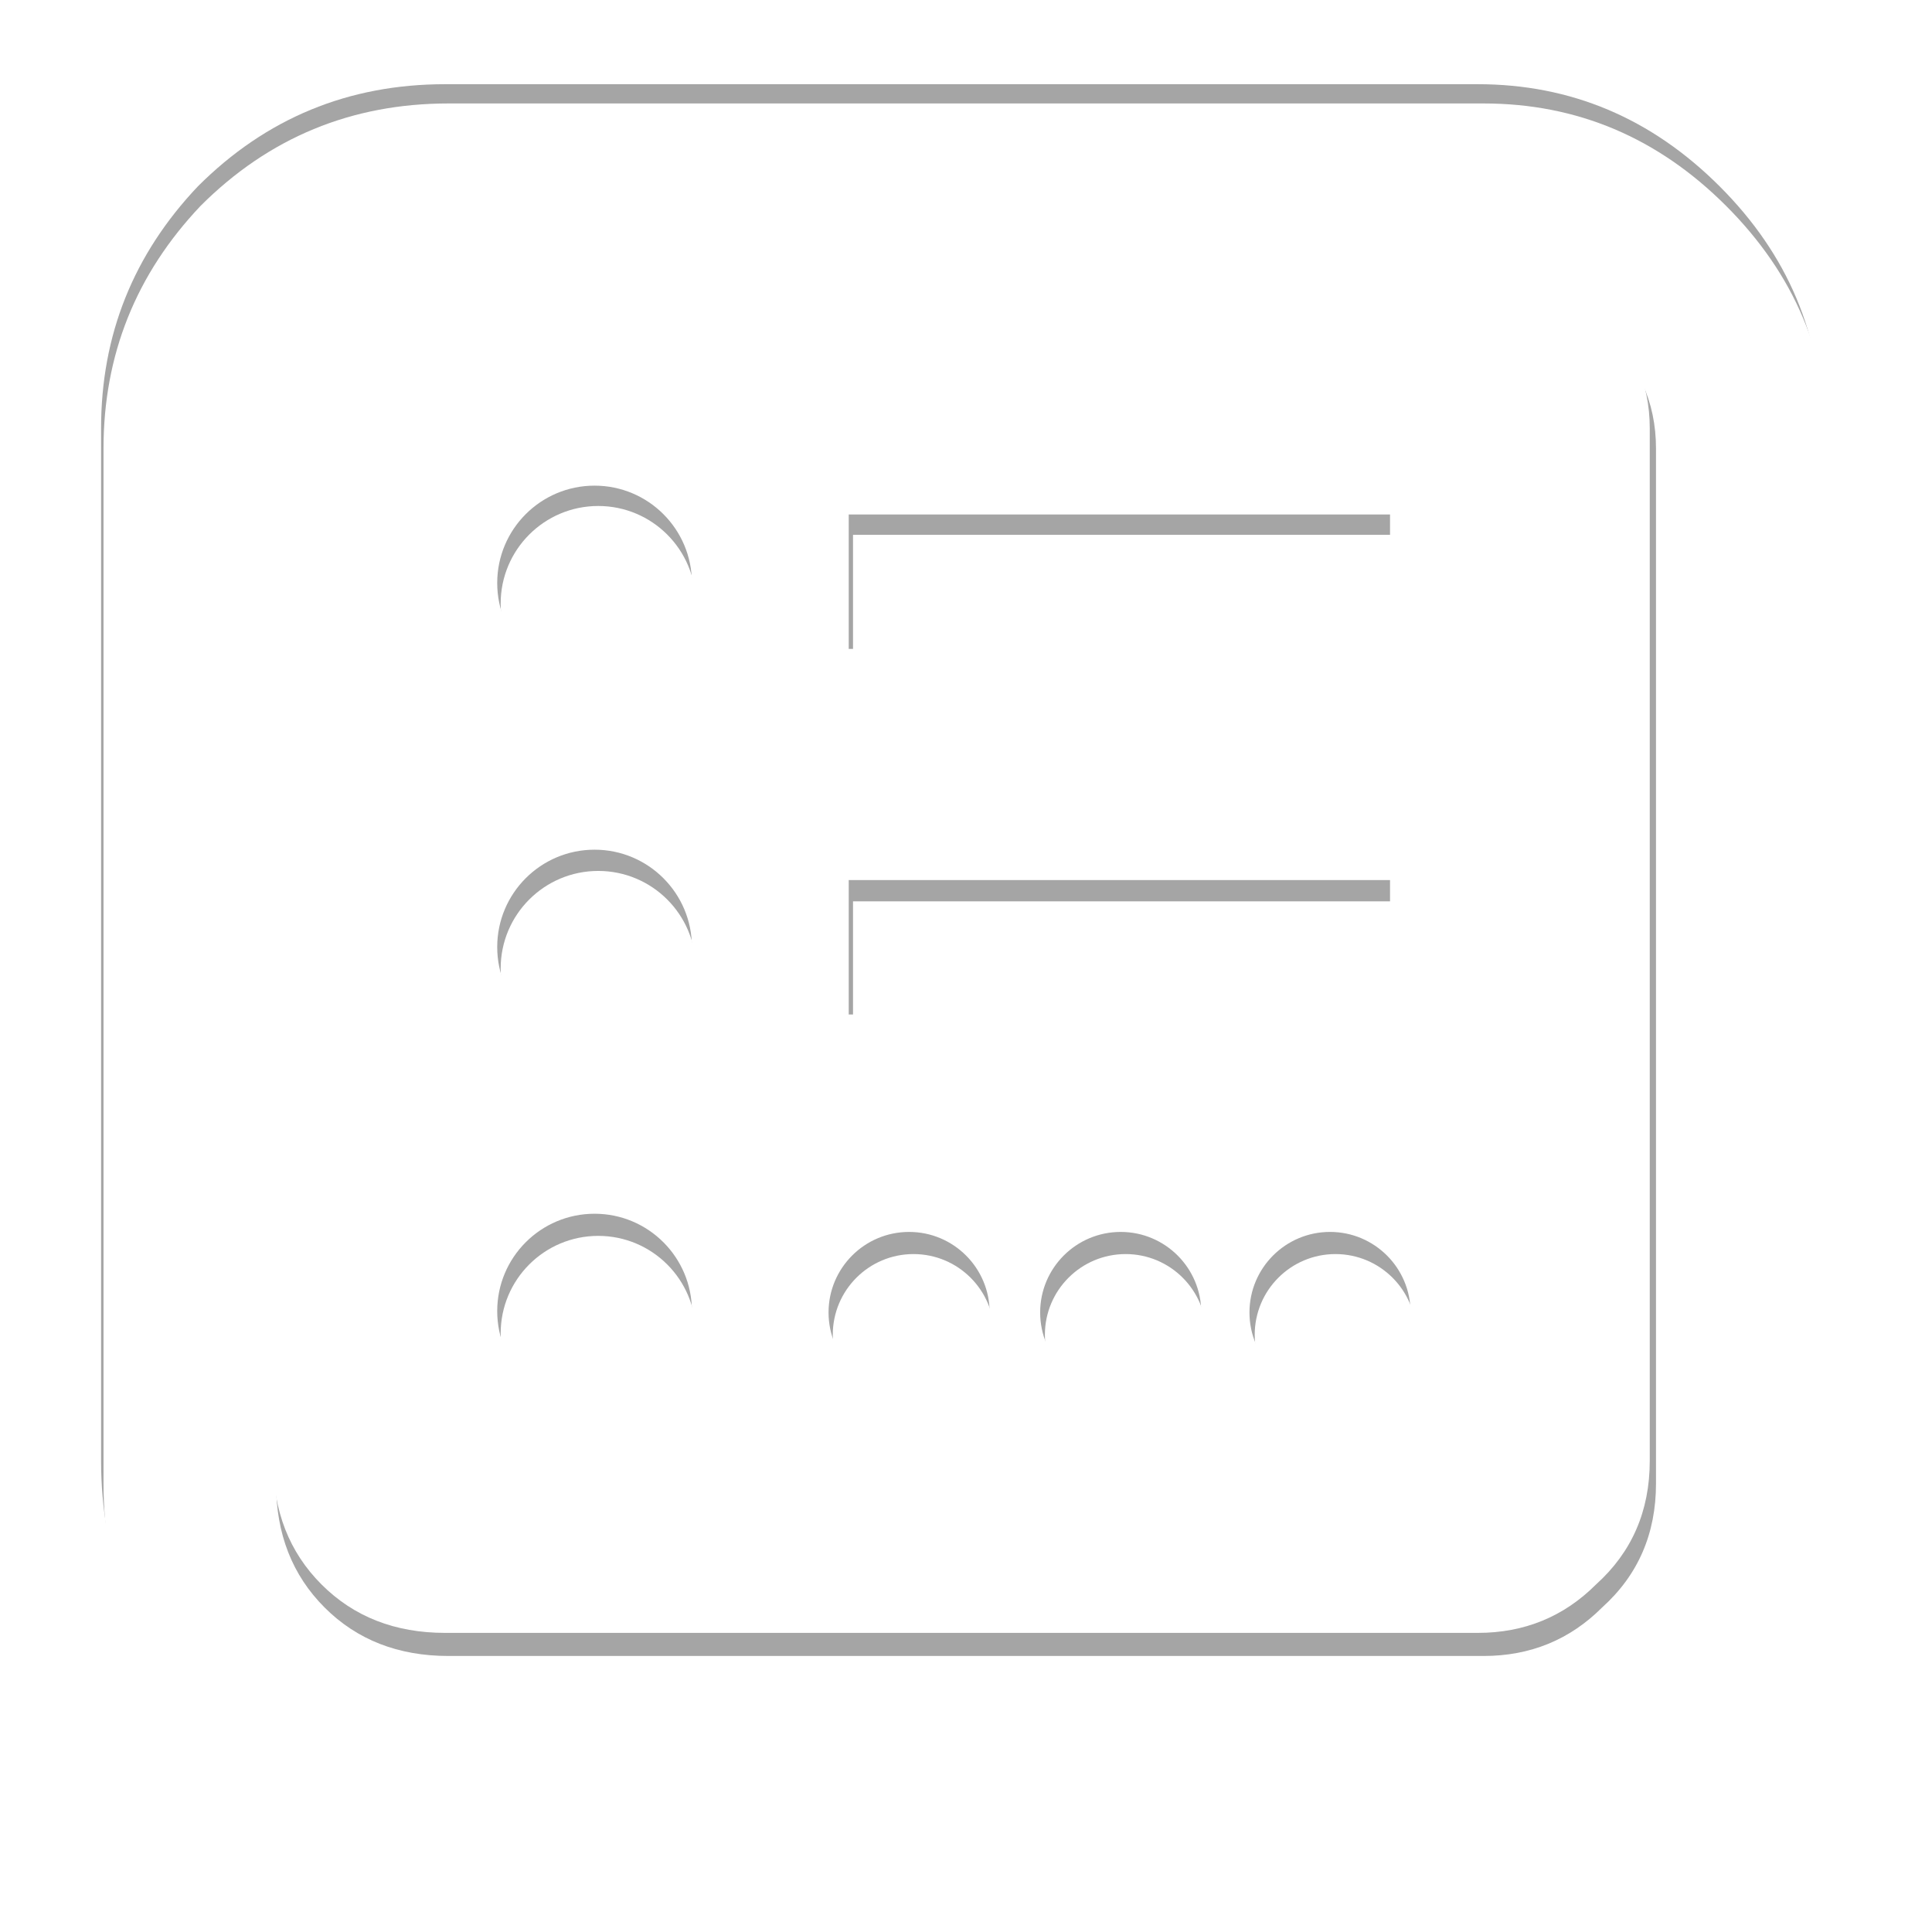<?xml version="1.0" encoding="UTF-8" standalone="no"?>
<!-- Created with Inkscape (http://www.inkscape.org/) -->

<svg
   xmlns:dc="http://purl.org/dc/elements/1.1/"
   xmlns:cc="http://creativecommons.org/ns#"
   xmlns:rdf="http://www.w3.org/1999/02/22-rdf-syntax-ns#"
   xmlns:svg="http://www.w3.org/2000/svg"
   xmlns="http://www.w3.org/2000/svg"
   xmlns:sodipodi="http://sodipodi.sourceforge.net/DTD/sodipodi-0.dtd"
   xmlns:inkscape="http://www.inkscape.org/namespaces/inkscape"
   width="48"
   height="48"
   id="svg2"
   version="1.1"
   inkscape:version="0.48.1 r9760"
   sodipodi:docname="cardapio-light64.svg"
   inkscape:export-filename="/home/jancborchardt/jancborchardt/Cardapio/cardapio-light64.png"
   inkscape:export-xdpi="90"
   inkscape:export-ydpi="90">
  <defs
     id="defs4">
    <filter
       inkscape:collect="always"
       id="filter3781"
       color-interpolation-filters="sRGB">
      <feGaussianBlur
         inkscape:collect="always"
         stdDeviation="6.4"
         id="feGaussianBlur3783" />
    </filter>
  </defs>
  <sodipodi:namedview
     id="base"
     pagecolor="#ffffff"
     bordercolor="#666666"
     borderopacity="1.0"
     inkscape:pageopacity="0.0"
     inkscape:pageshadow="2"
     inkscape:zoom="0.61871843"
     inkscape:cx="82.603127"
     inkscape:cy="-91.16025"
     inkscape:document-units="px"
     inkscape:current-layer="layer1"
     showgrid="false"
     inkscape:window-width="1280"
     inkscape:window-height="776"
     inkscape:window-x="0"
     inkscape:window-y="24"
     inkscape:window-maximized="1"
     showguides="true"
     inkscape:guide-bbox="true" />
  <g
     inkscape:label="Layer 1"
     inkscape:groupmode="layer"
     id="layer1"
     transform="translate(0,-1004.362)">
    <g
       style="font-size:40px;font-style:normal;font-weight:normal;line-height:125%;letter-spacing:0px;word-spacing:0px;fill:#000000;fill-opacity:1;stroke:none;font-family:Sans"
       id="text2985"
       transform="matrix(0.75,0,0,0.75,-2.30002e-6,263.091)" />
    <g
       transform="matrix(0.75,0,0,0.75,-2.30002e-6,-51.909)"
       style="font-size:40px;font-style:normal;font-weight:normal;line-height:125%;letter-spacing:0px;word-spacing:0px;fill:#000000;fill-opacity:1;stroke:none;font-family:Sans"
       id="text2985-5" />
    <g
       id="g3881"
       style="font-size:40px;font-style:normal;font-weight:normal;line-height:125%;letter-spacing:0px;word-spacing:0px;fill:#000000;fill-opacity:1;stroke:none;font-family:Sans"
       transform="matrix(0.75,0,0,0.75,525,263.091)" />
    <g
       id="g3889"
       style="font-size:40px;font-style:normal;font-weight:normal;line-height:125%;letter-spacing:0px;word-spacing:0px;fill:#000000;fill-opacity:1;stroke:none;font-family:Sans"
       transform="matrix(0.75,0,0,0.75,525,-51.909)" />
    <path
       inkscape:connector-curvature="0"
       d="m 342.815,1351.096 c 0,6.618 -5.365,11.983 -11.983,11.983 -6.618,0 -11.983,-5.365 -11.983,-11.983 0,-6.618 5.365,-11.983 11.983,-11.983 6.618,0 11.983,5.365 11.983,11.983 z m -31.14,0 c 0,6.618 -5.365,11.983 -11.983,11.983 -6.618,0 -11.983,-5.365 -11.983,-11.983 0,-6.618 5.365,-11.982 11.983,-11.982 6.618,0 11.983,5.365 11.983,11.982 z m -31.481,0 c 0,6.618 -5.365,11.983 -11.983,11.983 -6.618,0 -11.983,-5.365 -11.983,-11.983 0,-6.618 5.365,-11.982 11.983,-11.982 6.618,0 11.983,5.365 11.983,11.982 z m -44.294,-0.206 c 0,7.998 -6.484,14.482 -14.482,14.482 -7.998,0 -14.482,-6.484 -14.482,-14.482 0,-7.998 6.484,-14.482 14.482,-14.482 7.998,0 14.482,6.484 14.482,14.482 z m 0,-54.161 c 0,7.998 -6.484,14.482 -14.482,14.482 -7.998,0 -14.482,-6.484 -14.482,-14.482 0,-7.998 6.484,-14.482 14.482,-14.482 7.998,0 14.482,6.484 14.482,14.482 z m 0,-54.158 c 0,7.998 -6.484,14.482 -14.482,14.482 -7.998,0 -14.482,-6.484 -14.482,-14.482 0,-7.998 6.484,-14.482 14.482,-14.482 7.998,0 14.482,6.484 14.482,14.482 z m 23.329,64.192 0,-20 80.532,0 0,20 -80.532,0 m 0,-54.386 0,-20 80.532,0 0,20 -80.532,10e-4 m 93.572,146.386 c 6.933,10e-5 12.799,-2.4 17.6,-7.2 5.333,-4.8 7.999,-10.933 8,-18.4 l 0,-153.6 c -8.3e-4,-6.933 -2.667,-12.8 -8,-17.6 -4.801,-5.333 -10.667,-8 -17.6,-8 l -153.6,0 c -7.467,2e-4 -13.601,2.667 -18.4,8 -4.801,4.8 -7.201,10.667 -7.2,17.6 l 0,153.6 c -6.7e-4,7.467 2.399,13.6 7.2,18.4 4.799,4.8 10.933,7.2 18.4,7.2 l 153.6,0 m -153.6,25.6 c -14.401,0 -26.667,-4.8 -36.8,-14.4 -9.601,-10.133 -14.401,-22.4 -14.4,-36.8 l 0,-153.6 c -5.7e-4,-13.867 4.799,-25.866 14.4,-36 10.133,-10.133 22.399,-15.2 36.8,-15.2 l 153.6,0 c 13.866,3e-4 25.866,5.067 36,15.2 10.133,10.133 15.199,22.134 15.2,36 l 0,153.6 c -8.3e-4,14.4 -5.068,26.667 -15.2,36.8 -10.134,9.6 -22.134,14.4 -36,14.4 l -153.6,0"
       style="fill:#000000;fill-opacity:0.353;fill-rule:evenodd;stroke:none;filter:url(#filter3781)"
       id="path4160"
       transform="matrix(0.167,0,0,0.167,-22.205,811.337)" />
    <path
       id="path3135"
       style="fill:#ffffff;fill-opacity:1;fill-rule:evenodd;stroke:none"
       d="m 35.185,1037.525 c 0,1.108 -0.898,2.006 -2.006,2.006 -1.108,0 -2.006,-0.898 -2.006,-2.006 0,-1.108 0.898,-2.006 2.006,-2.006 1.108,0 2.006,0.898 2.006,2.006 z m -5.213,0 c 0,1.108 -0.898,2.006 -2.006,2.006 -1.108,0 -2.006,-0.898 -2.006,-2.006 0,-1.108 0.898,-2.006 2.006,-2.006 1.108,0 2.006,0.898 2.006,2.006 z m -5.27,0 c 0,1.108 -0.898,2.006 -2.006,2.006 -1.108,0 -2.006,-0.898 -2.006,-2.006 0,-1.108 0.898,-2.006 2.006,-2.006 1.108,0 2.006,0.898 2.006,2.006 z m -7.415,-0.034 c 0,1.339 -1.085,2.425 -2.424,2.425 -1.339,0 -2.424,-1.085 -2.424,-2.425 0,-1.339 1.085,-2.424 2.424,-2.424 1.339,0 2.424,1.085 2.424,2.424 z m 0,-9.067 c 0,1.339 -1.085,2.424 -2.424,2.424 -1.339,0 -2.424,-1.085 -2.424,-2.424 0,-1.339 1.085,-2.424 2.424,-2.424 1.339,0 2.424,1.085 2.424,2.424 z m 0,-9.067 c 0,1.339 -1.085,2.425 -2.424,2.425 -1.339,0 -2.424,-1.085 -2.424,-2.425 0,-1.339 1.085,-2.424 2.424,-2.424 1.339,0 2.424,1.085 2.424,2.424 z m 3.906,10.746 0,-3.348 13.482,0 0,3.348 -13.482,0 m 0,-9.105 0,-3.348 13.482,0 0,3.348 -13.482,2e-4 m 15.665,24.506 c 1.161,0 2.143,-0.402 2.946,-1.205 0.893,-0.804 1.339,-1.83 1.339,-3.08 l 0,-25.714 c -1.35e-4,-1.161 -0.447,-2.143 -1.339,-2.946 -0.804,-0.893 -1.786,-1.339 -2.946,-1.339 l -25.714,0 c -1.25,0 -2.277,0.446 -3.08,1.339 -0.804,0.804 -1.205,1.786 -1.205,2.946 l 0,25.714 c -1.133e-4,1.25 0.402,2.277 1.205,3.08 0.803,0.804 1.83,1.205 3.08,1.205 l 25.714,0 m -25.714,4.286 c -2.411,0 -4.464,-0.803 -6.161,-2.411 -1.607,-1.696 -2.411,-3.75 -2.411,-6.161 l 0,-25.714 c -9.63e-5,-2.321 0.803,-4.33 2.411,-6.027 1.696,-1.696 3.75,-2.545 6.161,-2.545 l 25.714,0 c 2.321,0 4.33,0.848 6.027,2.545 1.696,1.696 2.545,3.705 2.545,6.027 l 0,25.714 c -1.33e-4,2.411 -0.848,4.464 -2.545,6.161 -1.697,1.607 -3.705,2.411 -6.027,2.411 l -25.714,0"
       inkscape:connector-curvature="0" />
  </g>
</svg>
